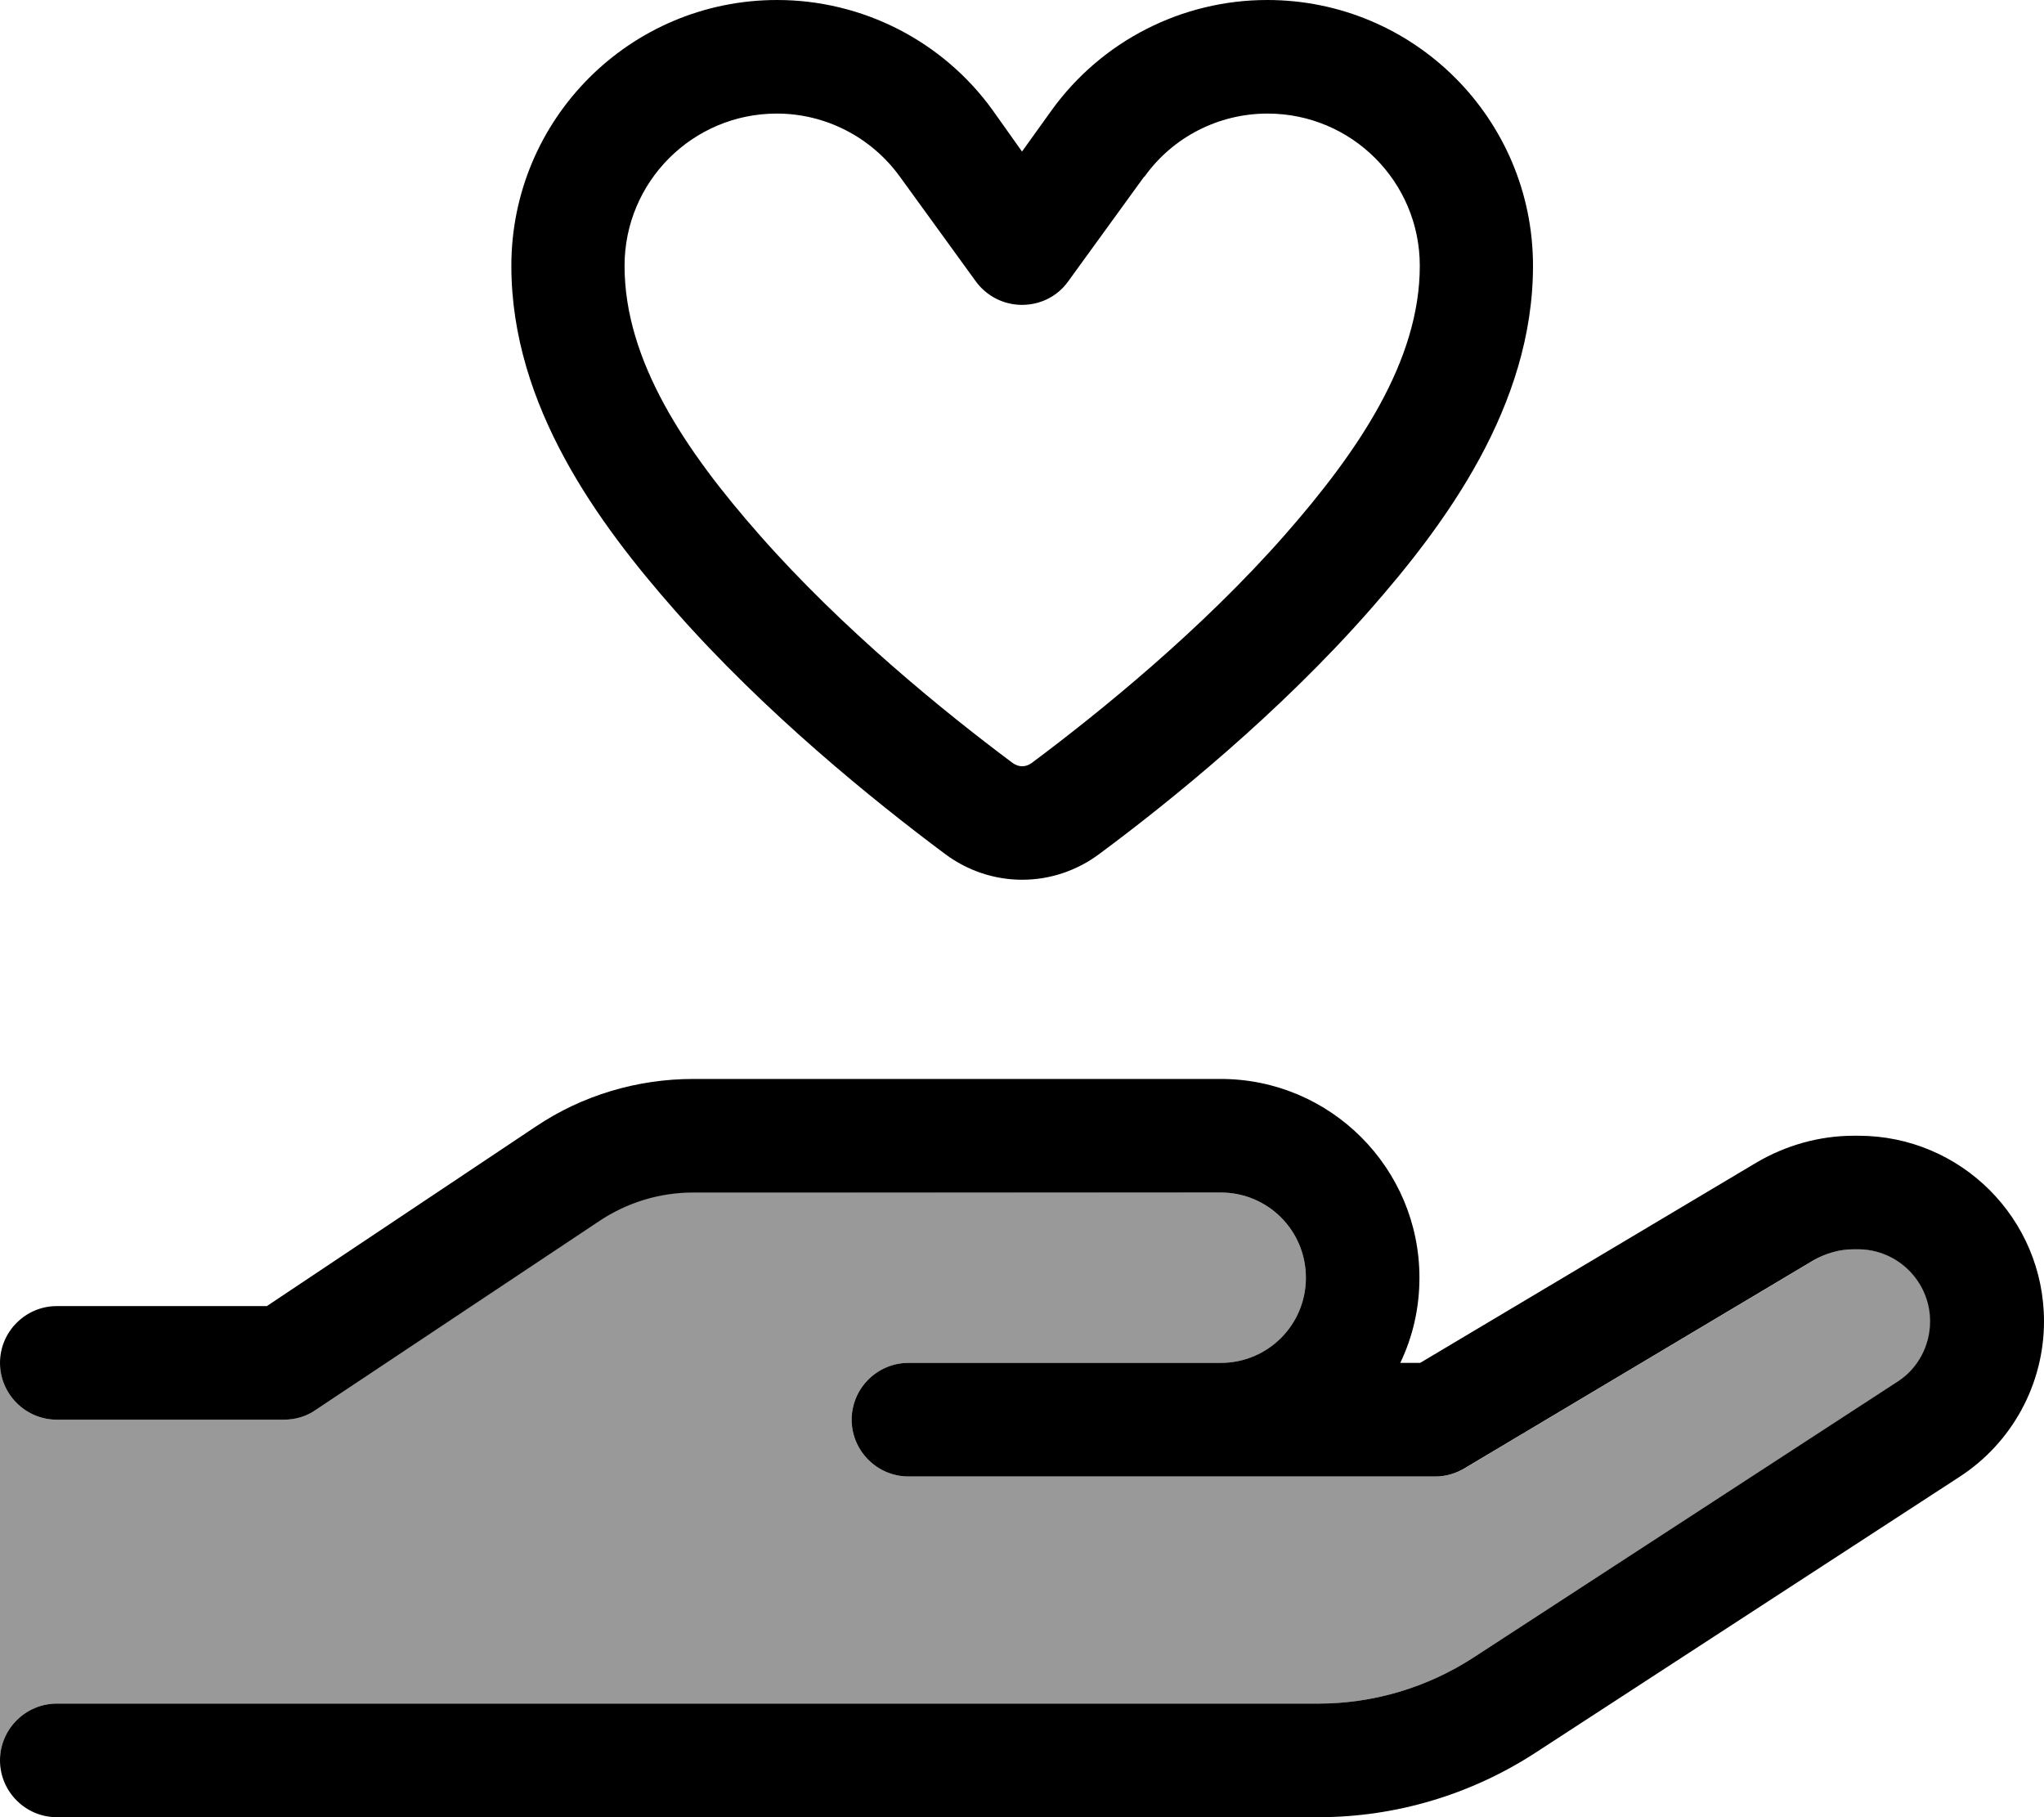 <svg xmlns="http://www.w3.org/2000/svg" viewBox="0 0 576 512"><!--! Font Awesome Pro 7.0.0 by @fontawesome - https://fontawesome.com License - https://fontawesome.com/license (Commercial License) Copyright 2025 Fonticons, Inc. --><path opacity=".4" fill="currentColor" d="M0 384c0 8.8 7.2 16 16 16l64 0c3.2 0 6.2-.9 8.9-2.7l79.9-53.3c7.9-5.3 17.1-8.1 26.6-8.1L344 336c13.3 0 24 10.7 24 24s-10.7 24-24 24l-88 0c-8.8 0-16 7.2-16 16s7.2 16 16 16l148.6 0c2.9 0 5.7-.8 8.2-2.3L511.3 355c3.4-2 7.2-3 11.1-3l1.3 0c11.2 0 20.3 9.1 20.3 20.3 0 6.9-3.5 13.3-9.2 17L415.1 467.1c-13 8.4-28.1 12.9-43.6 12.9L16 480c-8.8 0-16 7.2-16 16L0 384z"/><path fill="currentColor" d="M322.4 49.8L301 79.3c-3 4.2-7.8 6.6-13 6.6s-10-2.5-13-6.6L253.6 49.8c-8.1-11.2-21-17.8-34.7-17.8-23.7 0-42.9 19.2-42.9 42.9 0 26.7 17.1 52.1 38.1 75.9 23.4 26.6 52 49.8 71.3 64.2 1.7 1.2 3.6 1.2 5.3 0 19.3-14.4 47.9-37.6 71.3-64.2 20.9-23.8 38.1-49.2 38.1-75.9 0-23.7-19.2-42.9-42.9-42.9-13.8 0-26.7 6.6-34.7 17.8zM357.1 0c41.4 0 74.9 33.5 74.9 74.9 0 39.6-24.9 73-46 97-25.5 29-56.1 53.8-76.2 68.7-13 9.7-30.5 9.7-43.5 0-20.1-15-50.7-39.7-76.2-68.7-21.2-24.1-46-57.4-46-97 0-41.4 33.5-74.9 74.9-74.9 24 0 46.6 11.5 60.7 31L288 42.7 296.4 31c14.1-19.5 36.7-31 60.7-31zM151 317.4c13.1-8.8 28.6-13.4 44.4-13.4L344 304c30.9 0 56 25.1 56 56 0 8.6-1.9 16.7-5.4 24l5.6 0 94.7-56.4c8.3-4.9 17.8-7.6 27.5-7.6l1.3 0c28.9 0 52.3 23.4 52.3 52.3 0 17.7-9 34.2-23.8 43.8L432.6 493.9c-18.2 11.8-39.4 18.1-61 18.1L16 512c-8.8 0-16-7.2-16-16s7.2-16 16-16l355.5 0c15.5 0 30.6-4.5 43.6-12.9l119.6-77.8c5.8-3.7 9.2-10.2 9.2-17 0-11.2-9.1-20.3-20.3-20.3l-1.3 0c-3.9 0-7.7 1.1-11.1 3l-98.5 58.7c-2.5 1.5-5.3 2.3-8.2 2.3L256 416c-8.8 0-16-7.2-16-16s7.2-16 16-16l88 0c13.3 0 24-10.7 24-24s-10.7-24-24-24l-148.6 0c-9.5 0-18.7 2.8-26.6 8.1L88.9 397.3c-2.6 1.8-5.7 2.7-8.9 2.7l-64 0c-8.8 0-16-7.2-16-16s7.2-16 16-16l59.2 0 75.8-50.6z"/></svg>